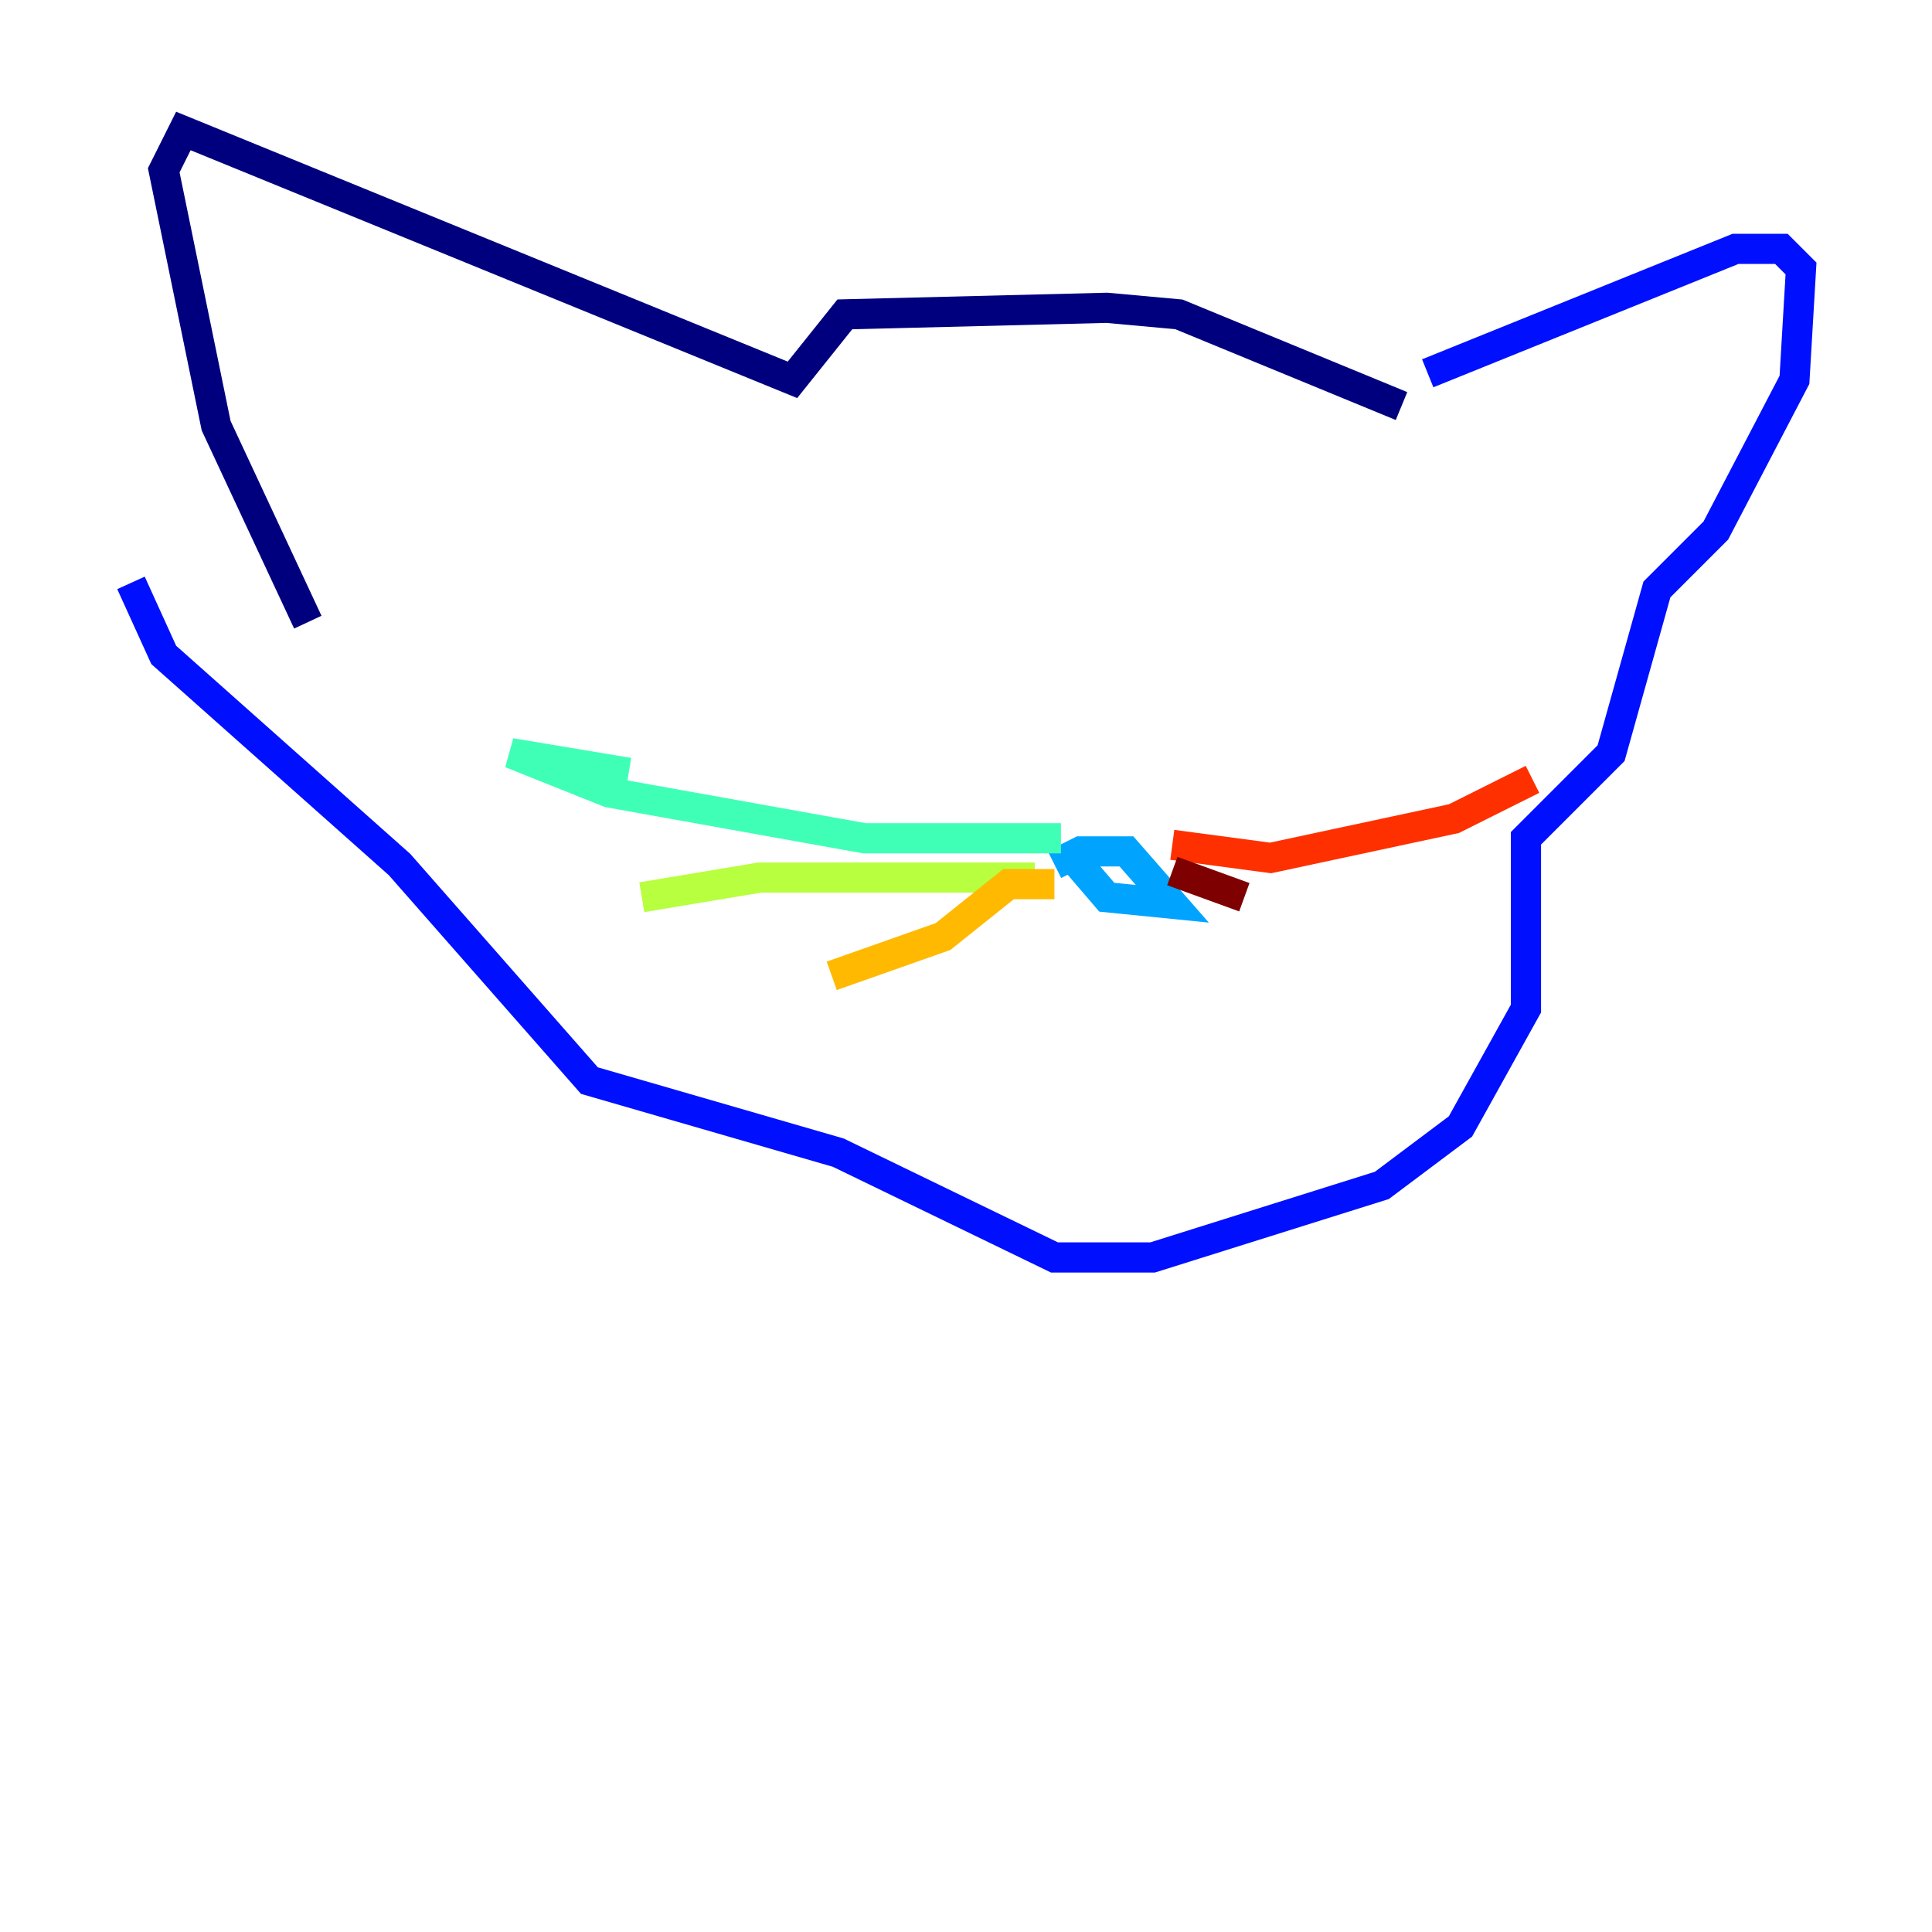 <?xml version="1.0" encoding="utf-8" ?>
<svg baseProfile="tiny" height="128" version="1.2" viewBox="0,0,128,128" width="128" xmlns="http://www.w3.org/2000/svg" xmlns:ev="http://www.w3.org/2001/xml-events" xmlns:xlink="http://www.w3.org/1999/xlink"><defs /><polyline fill="none" points="92.854,26.902 78.102,20.827 73.329,20.393 55.973,20.827 52.502,25.166 12.149,8.678 10.848,11.281 14.319,28.203 20.393,41.22" stroke="#00007f" stroke-width="2" /><polyline fill="none" points="94.59,24.732 114.983,16.488 118.02,16.488 119.322,17.79 118.888,25.166 113.681,35.146 109.776,39.051 106.739,49.898 101.098,55.539 101.098,66.82 96.759,74.63 91.552,78.536 76.366,83.308 69.858,83.308 55.539,76.366 39.051,71.593 26.468,57.275 10.848,43.39 8.678,38.617" stroke="#0010ff" stroke-width="2" /><polyline fill="none" points="70.725,56.407 73.329,59.444 77.668,59.878 74.63,56.407 71.593,56.407 69.858,57.275" stroke="#00a4ff" stroke-width="2" /><polyline fill="none" points="70.291,55.539 57.275,55.539 40.352,52.502 33.844,49.898 41.654,51.2" stroke="#3fffb7" stroke-width="2" /><polyline fill="none" points="68.556,58.142 50.332,58.142 42.522,59.444" stroke="#b7ff3f" stroke-width="2" /><polyline fill="none" points="69.858,58.576 66.82,58.576 62.481,62.047 55.105,64.651" stroke="#ffb900" stroke-width="2" /><polyline fill="none" points="77.668,55.973 84.176,56.841 96.325,54.237 101.532,51.634" stroke="#ff3000" stroke-width="2" /><polyline fill="none" points="77.668,57.709 82.441,59.444" stroke="#7f0000" stroke-width="2" /></svg>